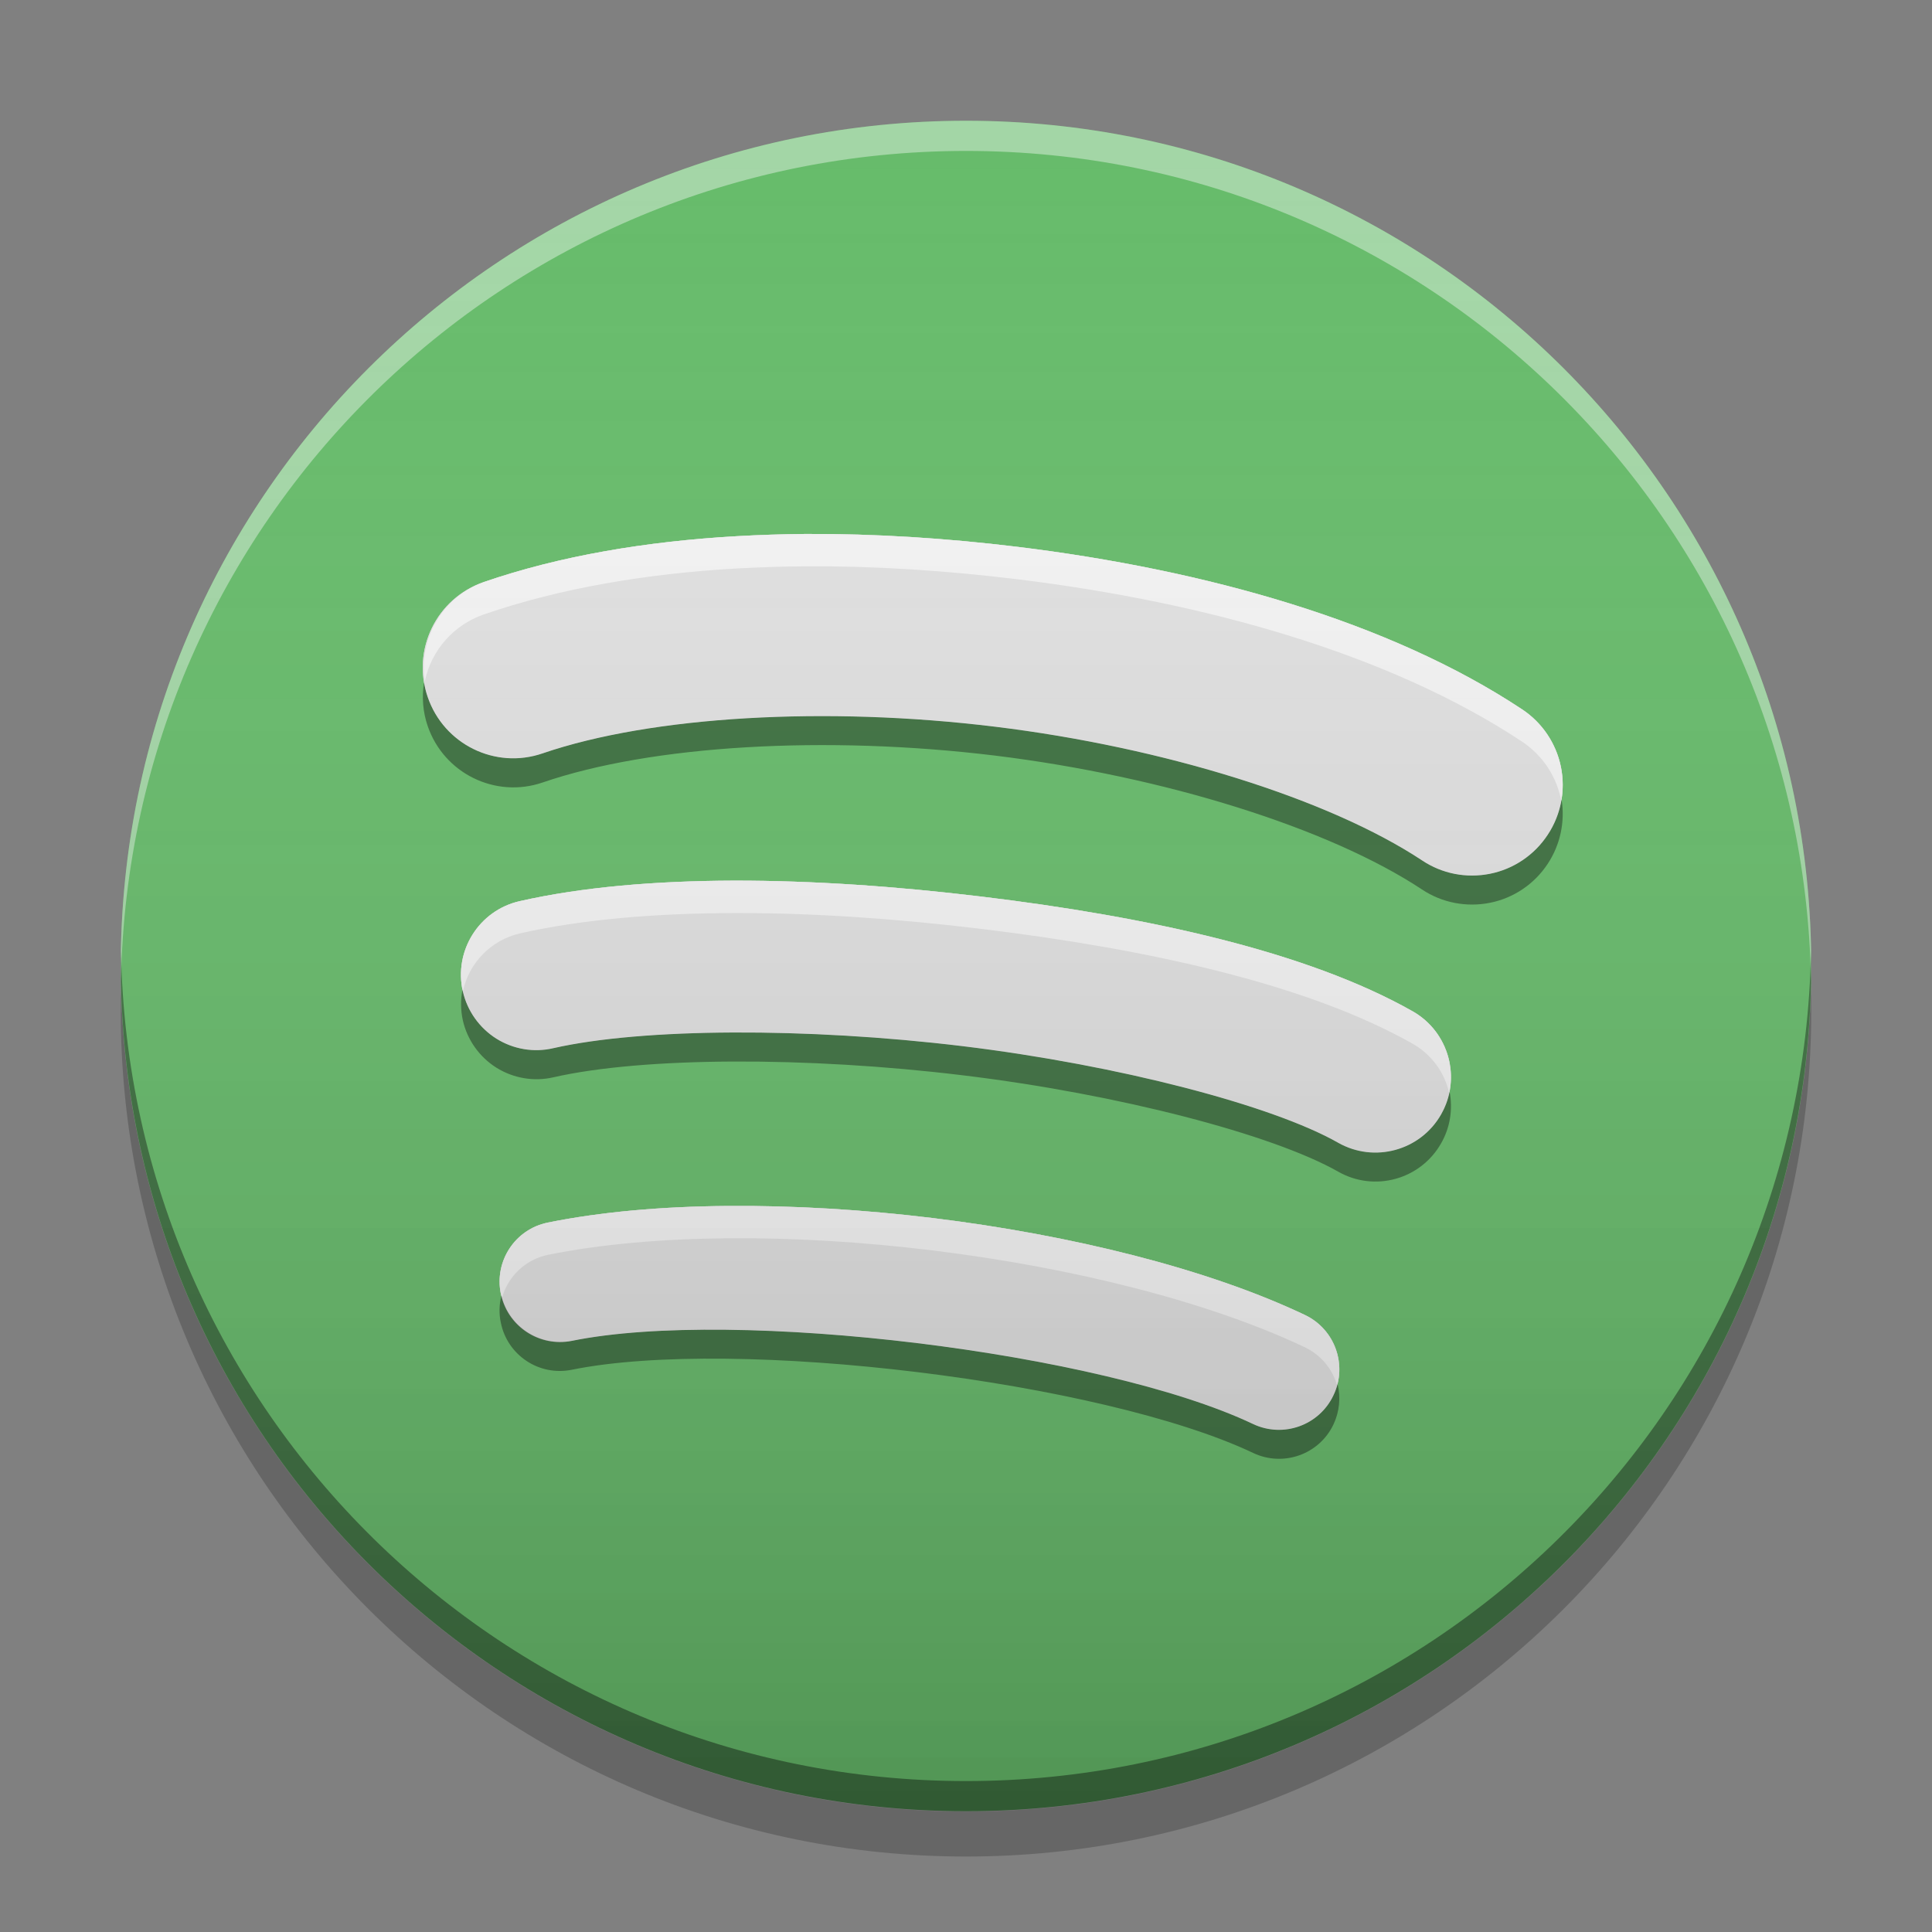 
<svg xmlns="http://www.w3.org/2000/svg" xmlns:xlink="http://www.w3.org/1999/xlink" width="64" height="64" viewBox="0 0 64 64" version="1.1">
<rect x="0" y="0" width="64" height="64" fill="#808080" stroke="none"/>
<defs>
<linearGradient id="linear0" gradientUnits="userSpaceOnUse" x1="8.467" y1="-199.125" x2="8.467" y2="-213.942" gradientTransform="matrix(3.78,0,0,3.78,0,812.598)">
<stop offset="0" style="stop-color:rgb(0%,0%,0%);stop-opacity:0.2;"/>
<stop offset="1" style="stop-color:rgb(100%,100%,100%);stop-opacity:0;"/>
</linearGradient>
</defs>
<g id="surface1">
<path style=" stroke:none;fill-rule:nonzero;fill:rgb(0%,0%,0%);fill-opacity:0.2;" d="M 4.012 32.754 C 4.004 33 4 33.25 4 33.5 C 4 48.961 16.539 61.5 32 61.5 C 47.461 61.5 60 48.961 60 33.5 C 60 33.25 59.996 33 59.988 32.754 C 59.594 47.871 47.215 60.008 32 60.008 C 16.785 60.008 4.406 47.871 4.012 32.754 Z M 4.012 32.754 "/>
<path style=" stroke:none;fill-rule:nonzero;fill:rgb(40%,73.333%,41.569%);fill-opacity:1;" d="M 32 4 C 47.461 4 60 16.535 60 32 C 60 47.461 47.461 59.996 32 59.996 C 16.539 59.996 4 47.461 4 32 C 4 16.535 16.539 4 32 4 Z M 32 4 "/>
<path style=" stroke:none;fill-rule:nonzero;fill:rgb(100%,100%,100%);fill-opacity:0.4;" d="M 32 4 C 16.539 4 4 16.535 4 32 C 4 32.164 4.004 32.332 4.008 32.5 C 4.273 17.266 16.703 5 32 5 C 47.297 5 59.727 17.266 59.992 32.5 C 59.996 32.332 60 32.164 60 32 C 60 16.535 47.461 4 32 4 Z M 32 4 "/>
<path style=" stroke:none;fill-rule:nonzero;fill:rgb(0.392%,0.392%,0.392%);fill-opacity:0.4;" d="M 32 60 C 16.539 60 4.004 47.465 4.004 32 C 4.004 31.836 4.004 31.668 4.008 31.5 C 4.273 46.734 16.703 59 32 59 C 47.297 59 59.727 46.734 59.992 31.5 C 59.996 31.668 59.996 31.836 59.996 32 C 59.996 47.465 47.461 60 32 60 Z M 32 60 "/>
<path style=" stroke:none;fill-rule:nonzero;fill:rgb(87.843%,87.843%,87.843%);fill-opacity:1;" d="M 26.684 17.688 C 25.918 17.695 25.156 17.719 24.406 17.762 C 21.398 17.934 18.543 18.414 16.027 19.281 C 14.461 19.82 13.629 21.523 14.168 23.09 C 14.703 24.656 16.406 25.496 17.973 24.957 C 21.586 23.719 27.371 23.387 32.969 24.074 C 38.562 24.758 44.031 26.469 47.105 28.5 C 47.766 28.945 48.578 29.102 49.359 28.945 C 50.141 28.789 50.828 28.324 51.266 27.66 C 51.707 26.996 51.867 26.184 51.707 25.402 C 51.547 24.621 51.082 23.934 50.418 23.496 C 46.031 20.59 39.953 18.879 33.691 18.113 C 31.344 17.828 28.984 17.676 26.684 17.688 Z M 24.312 29.172 C 21.695 29.18 19.266 29.387 17.215 29.852 C 15.871 30.156 15.027 31.496 15.332 32.844 C 15.48 33.488 15.879 34.051 16.441 34.406 C 17.004 34.758 17.684 34.875 18.328 34.723 C 21.285 34.051 26.727 34.031 31.895 34.656 C 37.066 35.285 42.16 36.621 44.328 37.855 C 45.527 38.535 47.055 38.117 47.738 36.918 C 48.422 35.715 48 34.188 46.801 33.504 C 43.316 31.527 38.043 30.367 32.496 29.699 C 29.719 29.363 26.926 29.168 24.312 29.172 Z M 24.105 39.949 C 21.93 39.965 19.891 40.145 18.145 40.5 C 17.066 40.719 16.371 41.773 16.59 42.852 C 16.805 43.934 17.859 44.633 18.941 44.418 C 24.355 43.316 36.516 44.801 41.508 47.172 C 42.504 47.645 43.699 47.223 44.172 46.223 C 44.648 45.227 44.227 44.035 43.23 43.562 C 40.012 42.031 35.484 40.91 30.891 40.348 C 28.598 40.07 26.281 39.93 24.105 39.949 Z M 24.105 39.949 "/>
<path style=" stroke:none;fill-rule:nonzero;fill:rgb(87.843%,87.843%,87.843%);fill-opacity:1;" d="M 26.684 17.688 C 25.918 17.695 25.156 17.719 24.406 17.762 C 21.398 17.934 18.543 18.414 16.027 19.281 C 14.461 19.82 13.629 21.523 14.168 23.09 C 14.703 24.656 16.406 25.496 17.973 24.957 C 21.586 23.719 27.371 23.387 32.969 24.074 C 38.562 24.758 44.031 26.469 47.105 28.5 C 47.766 28.945 48.578 29.102 49.359 28.945 C 50.141 28.789 50.828 28.324 51.266 27.66 C 51.707 26.996 51.867 26.184 51.707 25.402 C 51.547 24.621 51.082 23.934 50.418 23.496 C 46.031 20.59 39.953 18.879 33.691 18.113 C 31.344 17.828 28.984 17.676 26.684 17.688 Z M 24.312 29.172 C 21.695 29.18 19.266 29.387 17.215 29.852 C 15.871 30.156 15.027 31.496 15.332 32.844 C 15.48 33.488 15.879 34.051 16.441 34.406 C 17.004 34.758 17.684 34.875 18.328 34.723 C 21.285 34.051 26.727 34.031 31.895 34.656 C 37.066 35.285 42.16 36.621 44.328 37.855 C 45.527 38.535 47.055 38.117 47.738 36.918 C 48.422 35.715 48 34.188 46.801 33.504 C 43.316 31.527 38.043 30.367 32.496 29.699 C 29.719 29.363 26.926 29.168 24.312 29.172 Z M 24.105 39.949 C 21.93 39.965 19.891 40.145 18.145 40.5 C 17.066 40.719 16.371 41.773 16.59 42.852 C 16.805 43.934 17.859 44.633 18.941 44.418 C 24.355 43.316 36.516 44.801 41.508 47.172 C 42.504 47.645 43.699 47.223 44.172 46.223 C 44.648 45.227 44.227 44.035 43.23 43.562 C 40.012 42.031 35.484 40.91 30.891 40.348 C 28.598 40.07 26.281 39.93 24.105 39.949 Z M 24.105 39.949 "/>
<path style=" stroke:none;fill-rule:nonzero;fill:rgb(100%,100%,100%);fill-opacity:0.6;" d="M 26.684 17.688 C 25.918 17.695 25.156 17.719 24.406 17.762 C 21.398 17.934 18.543 18.414 16.027 19.281 C 14.672 19.766 13.855 21.145 14.074 22.562 C 14.293 21.535 15.031 20.699 16.027 20.355 C 18.543 19.488 21.398 19.004 24.406 18.832 C 25.156 18.793 25.918 18.766 26.684 18.762 C 28.984 18.746 31.344 18.902 33.691 19.188 C 39.953 19.953 46.031 21.664 50.418 24.566 C 51.102 25.02 51.57 25.727 51.719 26.531 C 51.93 25.348 51.418 24.156 50.418 23.496 C 46.031 20.59 39.953 18.879 33.691 18.113 C 31.344 17.828 28.984 17.676 26.684 17.688 Z M 24.312 29.172 C 21.695 29.18 19.266 29.387 17.215 29.852 C 15.871 30.156 15.027 31.496 15.332 32.844 C 15.535 31.891 16.27 31.145 17.215 30.922 C 19.266 30.457 21.695 30.254 24.312 30.246 C 26.926 30.238 29.719 30.434 32.496 30.77 C 38.043 31.441 43.316 32.602 46.801 34.578 C 47.414 34.926 47.852 35.52 48.004 36.207 C 48.234 35.141 47.75 34.047 46.801 33.504 C 43.316 31.527 38.043 30.367 32.496 29.699 C 29.719 29.363 26.926 29.168 24.312 29.172 Z M 24.105 39.949 C 21.93 39.965 19.891 40.145 18.145 40.5 C 17.066 40.719 16.371 41.773 16.59 42.852 C 16.602 42.891 16.621 42.93 16.637 42.969 C 16.844 42.258 17.422 41.723 18.145 41.57 C 19.891 41.215 21.93 41.039 24.105 41.02 C 26.281 41 28.598 41.141 30.891 41.422 C 35.484 41.984 40.012 43.105 43.23 44.633 C 43.75 44.883 44.137 45.344 44.293 45.895 C 44.551 44.965 44.102 43.98 43.23 43.562 C 40.012 42.031 35.484 40.91 30.891 40.348 C 28.598 40.07 26.281 39.93 24.105 39.949 Z M 24.105 39.949 "/>
<path style=" stroke:none;fill-rule:nonzero;fill:rgb(0%,0%,0%);fill-opacity:0.4;" d="M 14.047 22.609 C 13.969 23.094 14.008 23.586 14.168 24.051 C 14.703 25.617 16.406 26.457 17.973 25.922 C 21.586 24.68 27.371 24.348 32.969 25.031 C 38.562 25.719 44.031 27.43 47.105 29.465 C 47.766 29.906 48.578 30.062 49.359 29.906 C 50.141 29.75 50.828 29.285 51.266 28.621 C 51.684 27.992 51.848 27.23 51.73 26.484 C 51.66 26.906 51.504 27.305 51.266 27.66 C 50.828 28.324 50.141 28.789 49.359 28.945 C 48.578 29.102 47.766 28.945 47.105 28.5 C 44.031 26.469 38.562 24.758 32.969 24.074 C 27.371 23.387 21.586 23.719 17.973 24.957 C 16.406 25.496 14.703 24.656 14.168 23.09 C 14.113 22.934 14.074 22.773 14.047 22.609 Z M 15.324 32.766 C 15.254 33.109 15.258 33.461 15.332 33.801 C 15.48 34.449 15.879 35.012 16.441 35.367 C 17.004 35.719 17.684 35.836 18.328 35.688 C 21.285 35.012 26.727 34.992 31.895 35.621 C 37.066 36.246 42.16 37.582 44.328 38.812 C 45.527 39.496 47.055 39.078 47.738 37.875 C 48.035 37.359 48.133 36.75 48.02 36.164 C 47.969 36.43 47.871 36.684 47.738 36.918 C 47.055 38.117 45.527 38.535 44.328 37.855 C 42.16 36.621 37.066 35.285 31.895 34.656 C 26.727 34.031 21.285 34.051 18.328 34.723 C 17.684 34.875 17.004 34.758 16.441 34.406 C 15.879 34.051 15.48 33.488 15.332 32.844 C 15.328 32.816 15.324 32.793 15.324 32.766 Z M 16.609 42.922 C 16.535 43.215 16.527 43.52 16.59 43.812 C 16.805 44.895 17.859 45.594 18.941 45.375 C 24.355 44.277 36.516 45.762 41.508 48.129 C 42.504 48.605 43.699 48.184 44.172 47.188 C 44.371 46.77 44.418 46.293 44.309 45.844 C 44.277 45.977 44.23 46.102 44.172 46.223 C 43.699 47.223 42.504 47.645 41.508 47.172 C 36.516 44.801 24.355 43.316 18.941 44.418 C 17.891 44.621 16.863 43.965 16.609 42.922 Z M 16.609 42.922 "/>
<path style=" stroke:none;fill-rule:nonzero;fill:url(#linear0);" d="M 32 4 C 47.461 4 60 16.535 60 32 C 60 47.461 47.461 59.996 32 59.996 C 16.539 59.996 4 47.461 4 32 C 4 16.535 16.539 4 32 4 Z M 32 4 "/>
</g>
</svg>
